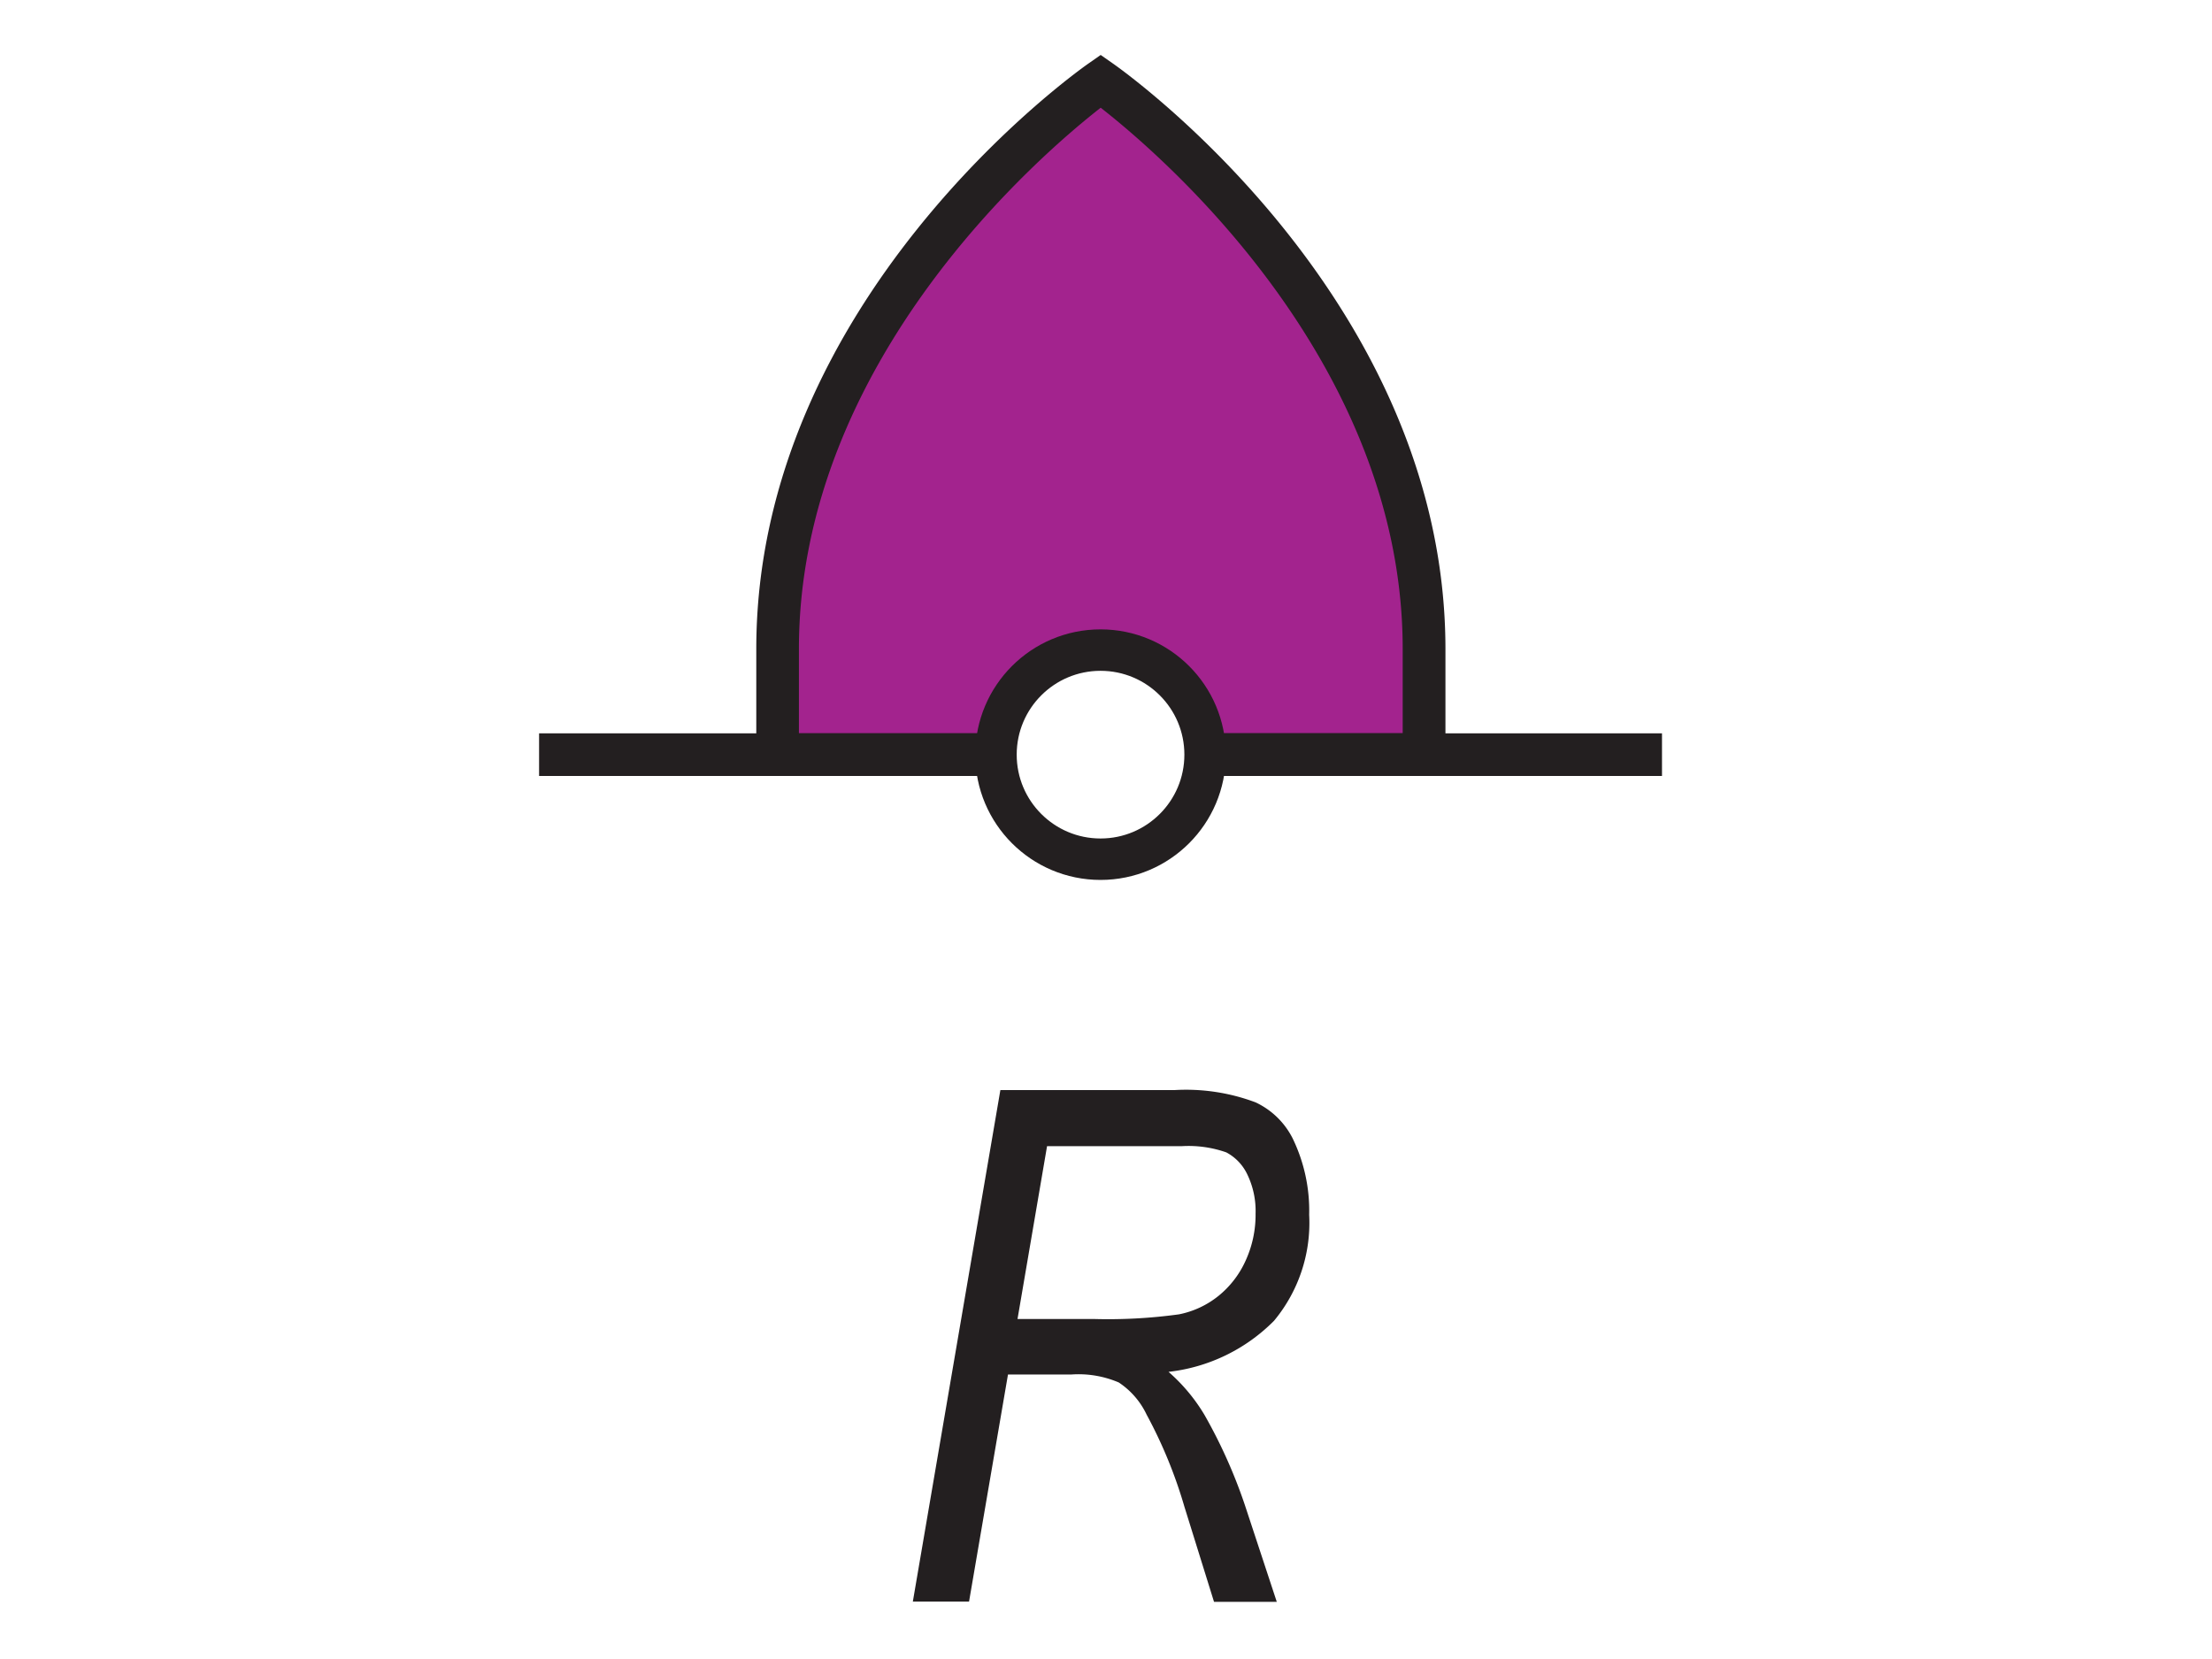 <?xml version="1.0" encoding="UTF-8" standalone="no" ?>
<!DOCTYPE svg PUBLIC "-//W3C//DTD SVG 1.1//EN" "http://www.w3.org/Graphics/SVG/1.1/DTD/svg11.dtd">
<svg xmlns="http://www.w3.org/2000/svg" xmlns:xlink="http://www.w3.org/1999/xlink" version="1.1" width="832" height="624" viewBox="0 0 640 480" xml:space="preserve">
<desc>Created with Fabric.js 3.6.3</desc>
<defs>
</defs>
<g transform="matrix(7.3 0 0 7.3 318.42 239.66)"  >
<g style=""   >
		<g transform="matrix(4.72 0 0 4.72 0.41 20.49)" id="Layer_1"  >
<path style="stroke: none; stroke-width: 1; stroke-dasharray: none; stroke-linecap: butt; stroke-dashoffset: 0; stroke-linejoin: miter; stroke-miterlimit: 4; fill: rgb(35,31,32); fill-rule: nonzero; opacity: 1;"  transform=" translate(-35.95, -16.08)" d="M 34.287 18.232 L 35.022 13.937 h 1.46 a 1.661 1.661 0 0 1 0.683 0.103 a 0.664 0.664 0 0 1 0.311 0.302 a 1.388 1.388 0 0 1 0.139 0.642 a 1.286 1.286 0 0 1 -0.295 0.89 a 1.48 1.48 0 0 1 -0.886 0.429 a 1.49 1.49 0 0 1 0.304 0.365 a 4.314 4.314 0 0 1 0.338 0.756 l 0.267 0.81 H 36.816 l -0.249 -0.8 A 3.932 3.932 0 0 0 36.25 16.662 a 0.664 0.664 0 0 0 -0.234 -0.27 a 0.86 0.86 0 0 0 -0.395 -0.067 H 35.086 l -0.327 1.907 H 34.287 Z m 0.879 -2.373 h 0.636 a 4.358 4.358 0 0 0 0.72 -0.039 a 0.765 0.765 0 0 0 0.333 -0.156 a 0.807 0.807 0 0 0 0.226 -0.294 a 0.923 0.923 0 0 0 0.084 -0.396 a 0.705 0.705 0 0 0 -0.07 -0.33 a 0.405 0.405 0 0 0 -0.176 -0.184 a 0.955 0.955 0 0 0 -0.376 -0.052 H 35.414 Z" stroke-linecap="round" />
</g>
		<g transform="matrix(4.72 0 0 4.72 -13.2 -2.92)" id="Layer_1"  >
<line style="stroke: rgb(35,31,32); stroke-width: 0.358; stroke-dasharray: none; stroke-linecap: butt; stroke-dashoffset: 0; stroke-linejoin: miter; stroke-miterlimit: 4; fill: none; fill-rule: nonzero; opacity: 1;"  x1="1.918" y1="0" x2="-1.918" y2="0" />
</g>
		<g transform="matrix(4.72 0 0 4.72 13.2 -2.92)" id="Layer_1"  >
<line style="stroke: rgb(35,31,32); stroke-width: 0.358; stroke-dasharray: none; stroke-linecap: butt; stroke-dashoffset: 0; stroke-linejoin: miter; stroke-miterlimit: 4; fill: none; fill-rule: nonzero; opacity: 1;"  x1="1.918" y1="0" x2="-1.918" y2="0" />
</g>
		<g transform="matrix(4.72 0 0 4.72 0.02 -16.26)" id="Layer_1"  >
<path style="stroke: none; stroke-width: 1; stroke-dasharray: none; stroke-linecap: butt; stroke-dashoffset: 0; stroke-linejoin: miter; stroke-miterlimit: 4; fill: rgb(163,35,142); fill-rule: nonzero; opacity: 1;"  transform=" translate(-35.87, -8.3)" d="M 35.867 5.469 s -2.713 1.9 -2.713 4.769 v 0.885 H 34.986 a 0.878 0.878 0 1 1 1.756 0 h 1.84 V 10.238 C 38.582 7.369 35.867 5.469 35.867 5.469 Z" stroke-linecap="round" />
</g>
		<g transform="matrix(4.72 0 0 4.72 0.02 -16.35)" id="Layer_1"  >
<path style="stroke: none; stroke-width: 1; stroke-dasharray: none; stroke-linecap: butt; stroke-dashoffset: 0; stroke-linejoin: miter; stroke-miterlimit: 4; fill: rgb(35,31,32); fill-rule: nonzero; opacity: 1;"  transform=" translate(-35.87, -8.28)" d="M 35.97 5.322 l -0.103 -0.072 l -0.103 0.072 c -0.114 0.08 -2.789 1.987 -2.789 4.916 v 1.065 h 2.029 a 0.876 0.876 0 0 1 0 -0.358 H 33.333 V 10.238 c 0 -2.426 2.047 -4.165 2.534 -4.545 c 0.487 0.38 2.536 2.119 2.536 4.545 v 0.706 h -1.679 a 0.876 0.876 0 0 1 0 0.358 h 2.038 V 10.238 C 38.761 7.31 36.084 5.402 35.97 5.322 Z" stroke-linecap="round" />
</g>
		<g transform="matrix(4.72 0 0 4.72 0 -2.92)" id="Layer_1"  >
<circle style="stroke: rgb(35,31,32); stroke-width: 0.348; stroke-dasharray: none; stroke-linecap: butt; stroke-dashoffset: 0; stroke-linejoin: miter; stroke-miterlimit: 4; fill: none; fill-rule: nonzero; opacity: 1;"  cx="0" cy="0" r="0.878" />
</g>
</g>
</g>
</svg>